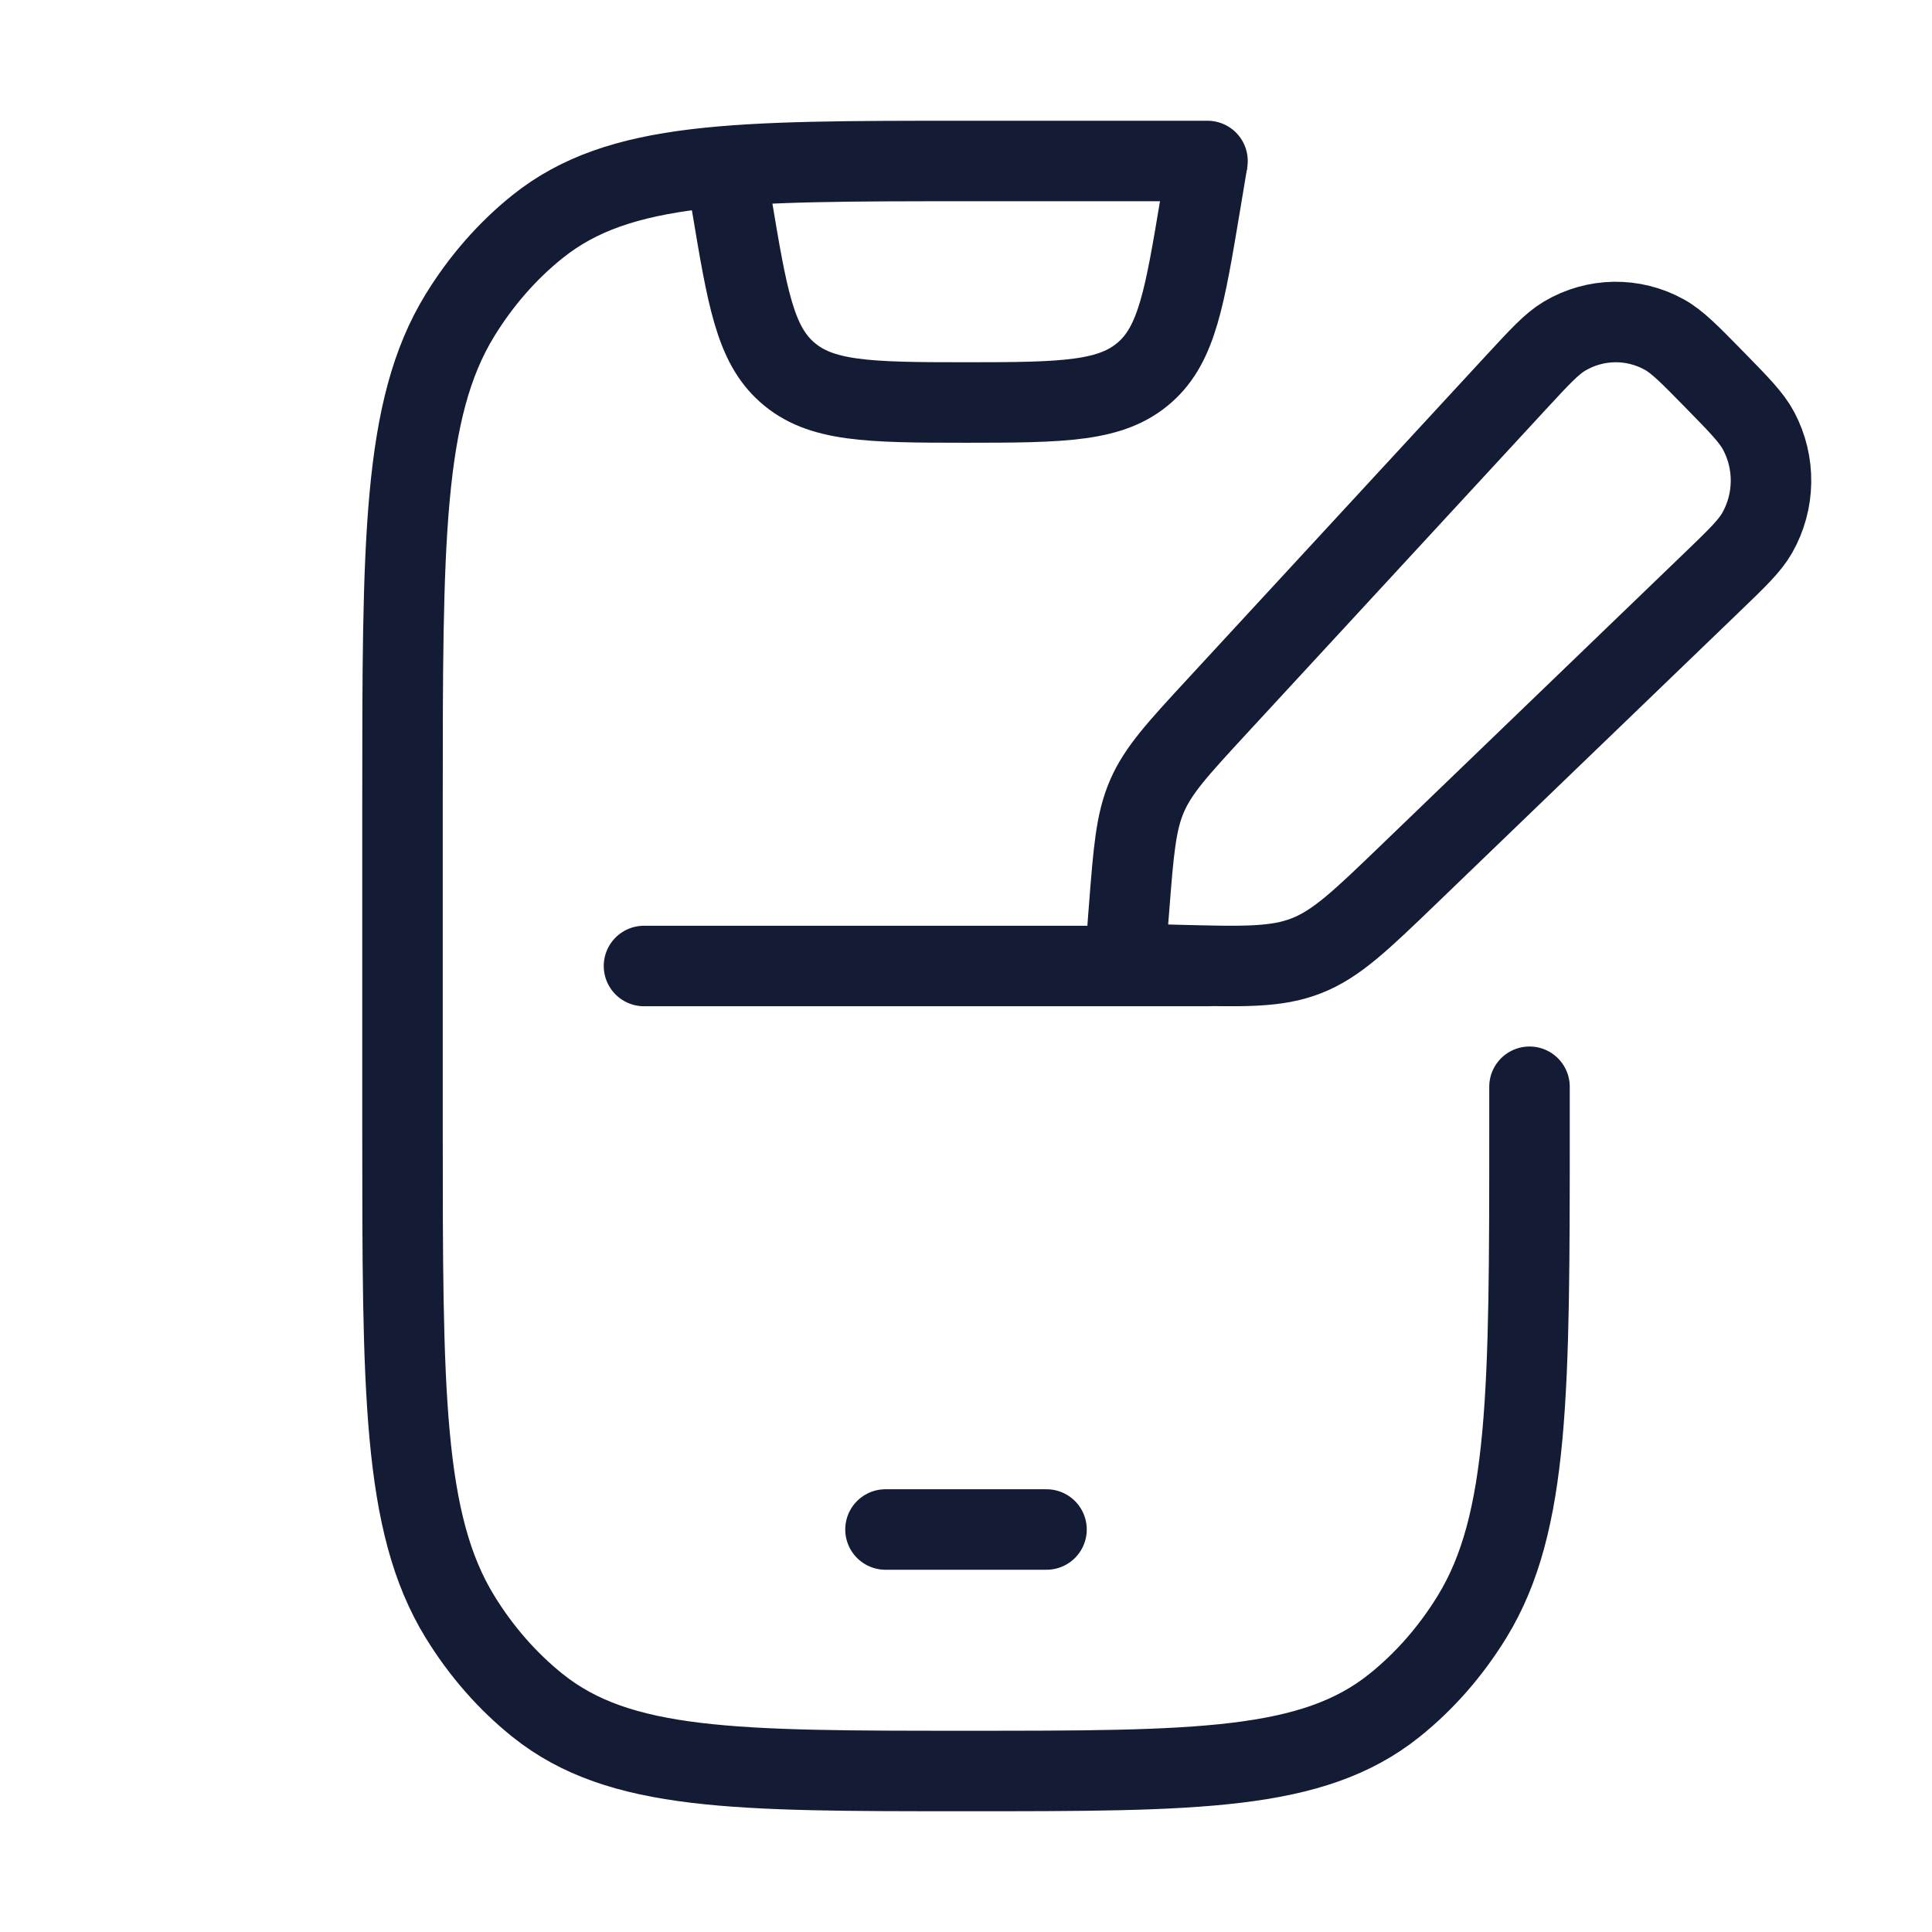 <svg width="72" height="72" viewBox="0 0 72 72" fill="none" xmlns="http://www.w3.org/2000/svg">
<path d="M33 57H39" stroke="#141B34" stroke-width="3" stroke-linecap="round" stroke-linejoin="round"/>
<path d="M27 6L27.267 7.602C27.846 11.074 28.135 12.81 29.326 13.866C30.567 14.968 32.328 15 36 15C39.672 15 41.432 14.968 42.674 13.866C43.865 12.81 44.154 11.074 44.733 7.602L45 6" stroke="#141B34" stroke-width="3" stroke-linejoin="round"/>
<path d="M56.488 14.262C57.383 13.294 57.83 12.809 58.305 12.527C59.451 11.845 60.863 11.824 62.028 12.471C62.511 12.739 62.972 13.21 63.894 14.151C64.816 15.093 65.277 15.564 65.539 16.057C66.173 17.248 66.152 18.69 65.484 19.861C65.208 20.346 64.734 20.803 63.785 21.716L52.501 32.585C50.703 34.316 49.805 35.182 48.682 35.62C47.559 36.059 46.324 36.027 43.854 35.962L43.519 35.953C42.767 35.934 42.391 35.924 42.172 35.676C41.954 35.428 41.984 35.045 42.043 34.279L42.076 33.864C42.244 31.708 42.328 30.631 42.748 29.662C43.169 28.693 43.895 27.907 45.347 26.333L56.488 14.262Z" stroke="#141B34" stroke-width="3" stroke-linejoin="round"/>
<path d="M24 36H45" stroke="#141B34" stroke-width="3" stroke-linecap="round" stroke-linejoin="round"/>
<path d="M57 40.5V42C57 51.838 57 56.757 54.864 60.243C54.073 61.533 53.092 62.655 51.963 63.559C48.912 66 44.608 66 36 66C27.392 66 23.088 66 20.037 63.559C18.908 62.655 17.927 61.533 17.136 60.243C15 56.757 15 51.838 15 42V30C15 20.162 15 15.243 17.136 11.757C17.927 10.467 18.908 9.345 20.037 8.441C23.088 6 27.392 6 36 6H45" stroke="#141B34" stroke-width="3" stroke-linecap="round"/>
</svg>
